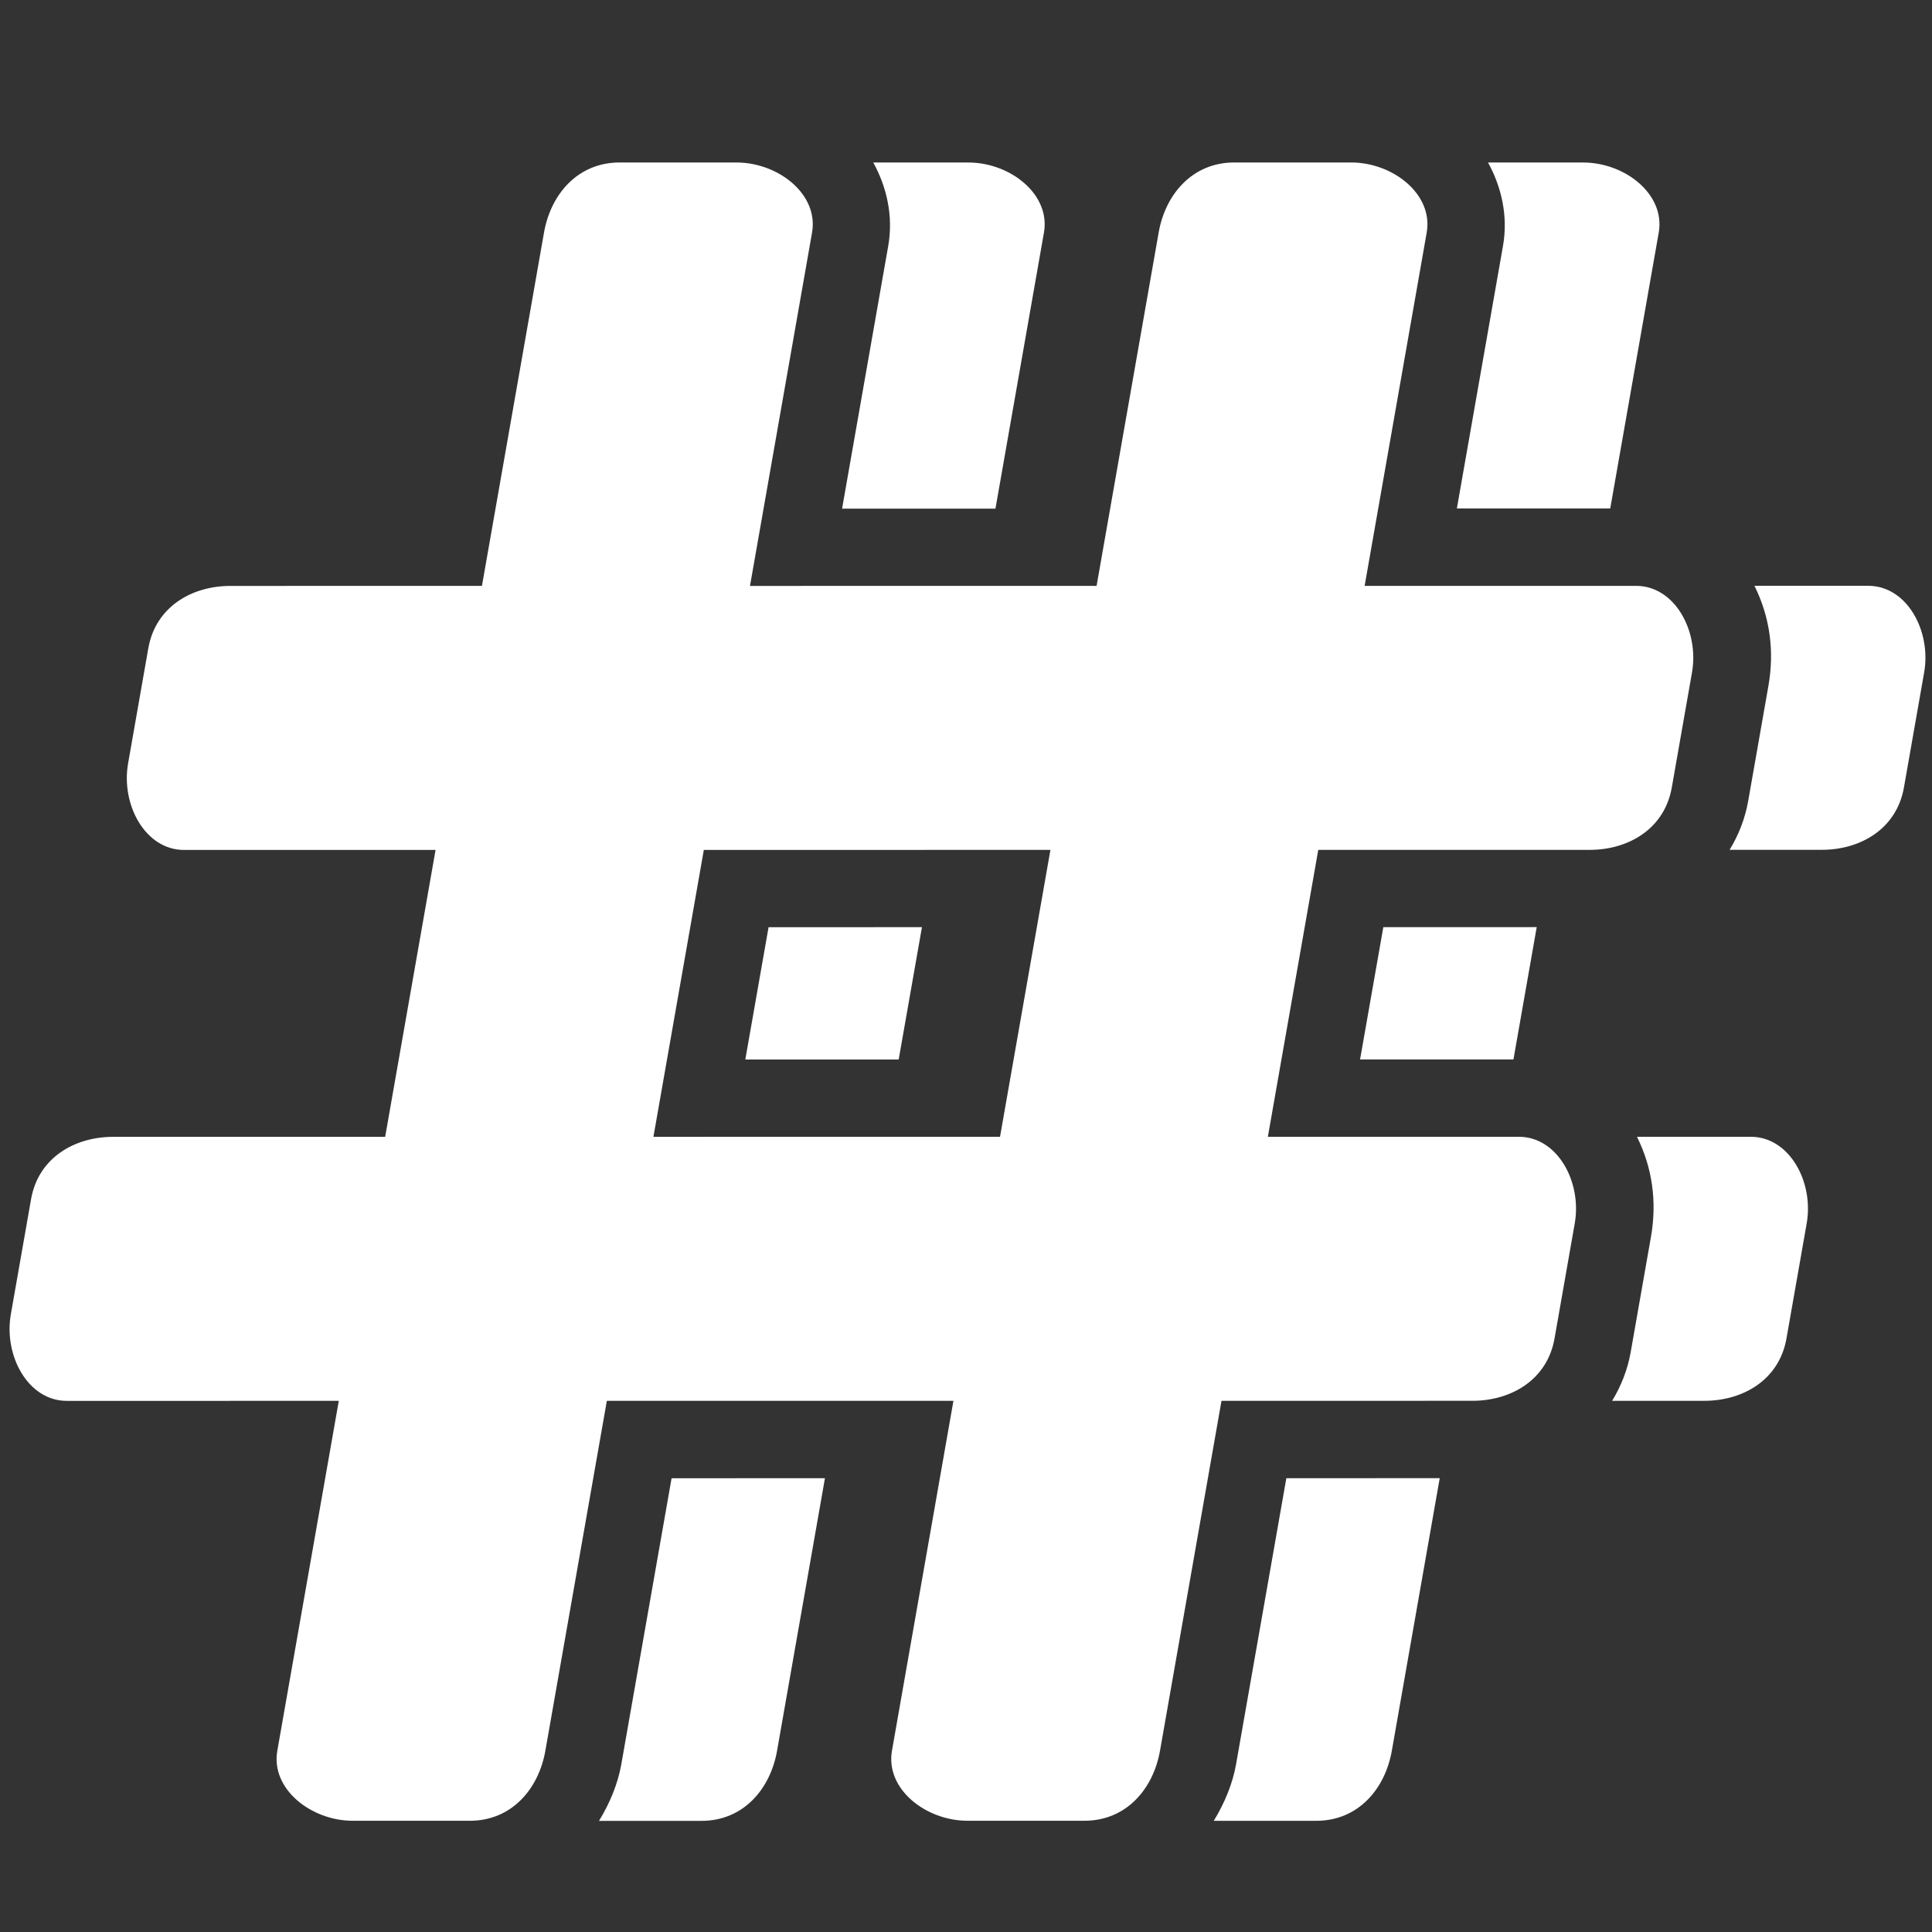 <svg version="1.1" viewBox="0 0 1e3 1e3" xmlns="http://www.w3.org/2000/svg"><rect x="0" y="0" width="1e3" height="1e3" fill="#333333" stroke="none"/><path d="m320.7 84.1c-21.67 0-35.65 16.48-39.12 36.26l-32.13 182.9-130.2 0.01c-20.09 2e-3 -38.73 10.91-42.48 32.26l-10.47 59.59c-3.75 21.35 8.857 44.81 28.95 44.81l130.2-0.012-26.09 148.5-140.8 0.012c-20.09 2e-3 -38.73 10.91-42.48 32.26l-10.47 59.59c-3.75 21.35 8.857 44.81 28.95 44.81l140.8-0.012-31.82 181.1c-3.477 19.78 17.45 36.26 39.12 36.26h60.5c21.67 0 35.65-16.47 39.12-36.26l31.82-181.1 179.4-0.014-31.82 181.1c-3.477 19.78 17.45 36.26 39.12 36.26h60.5c21.67 0 35.64-16.47 39.12-36.26l31.82-181.1 129.9-0.01c20.09-2e-3 38.73-10.91 42.48-32.26 3.489-19.86 6.98-39.73 10.47-59.59 3.749-21.35-8.859-44.81-28.95-44.81l-129.9 0.01 26.09-148.5 140.5-0.01c20.09-2e-3 38.73-10.91 42.48-32.26 3.489-19.86 6.98-39.73 10.47-59.59 3.749-21.35-8.859-44.81-28.95-44.8l-140.5 0.012 32.13-182.9c3.476-19.78-17.45-36.26-39.12-36.26h-60.5c-21.67 0-35.65 16.48-39.12 36.26l-32.13 182.9-179.4 0.014 32.13-182.9c3.477-19.78-17.45-36.26-39.12-36.26h-60.5zm131.3 0c6.841 12.43 10.5 27.52 7.748 43.18l-23.89 136 79.39-0.006 25.1-142.9c3.477-19.78-17.45-36.26-39.12-36.26h-49.23zm318.2 0c6.841 12.43 10.5 27.52 7.748 43.18l-23.88 135.9 79.39-0.006 25.1-142.8c3.476-19.78-17.45-36.26-39.12-36.26h-49.23zm196.8 219.1-58.9 0.006c7.909 15.9 10.44 33.54 7.242 51.72-3.489 19.86-6.978 39.73-10.47 59.59-1.648 9.384-5.053 17.82-9.637 25.35l47.76-0.004c20.09-2e-3 38.73-10.91 42.48-32.26 3.489-19.86 6.98-39.73 10.47-59.59 3.749-21.35-8.86-44.81-28.95-44.8zm-423.3 136.7-26.09 148.5-179.4 0.016 26.09-148.5 179.4-0.014zm251.7 39.98-79.39 0.006-12.04 68.49 79.39-0.006 12.04-68.49zm-318.2 0.025-79.39 0.006-12.04 68.5 79.39-0.006 12.04-68.5zm429 108.5-58.9 0.004c7.909 15.9 10.44 33.54 7.242 51.72-3.489 19.86-6.978 39.73-10.47 59.59-1.648 9.383-5.054 17.82-9.637 25.34l47.76-0.004c20.09-2e-3 38.73-10.91 42.48-32.26 3.489-19.86 6.98-39.73 10.47-59.59 3.749-21.35-8.859-44.81-28.95-44.81zm-161 176.7-79.39 0.004-26.01 148c-1.76 10.02-5.872 20.03-11.55 29.34h53.04c21.67 0 35.64-16.47 39.12-36.26l24.79-141.1zm-318.2 0.025-79.39 0.006-26.01 148c-1.76 10.02-5.87 20.03-11.55 29.34h53.03c21.67 0 35.65-16.47 39.12-36.26l24.79-141.1z" fill="#fff"/></svg>
